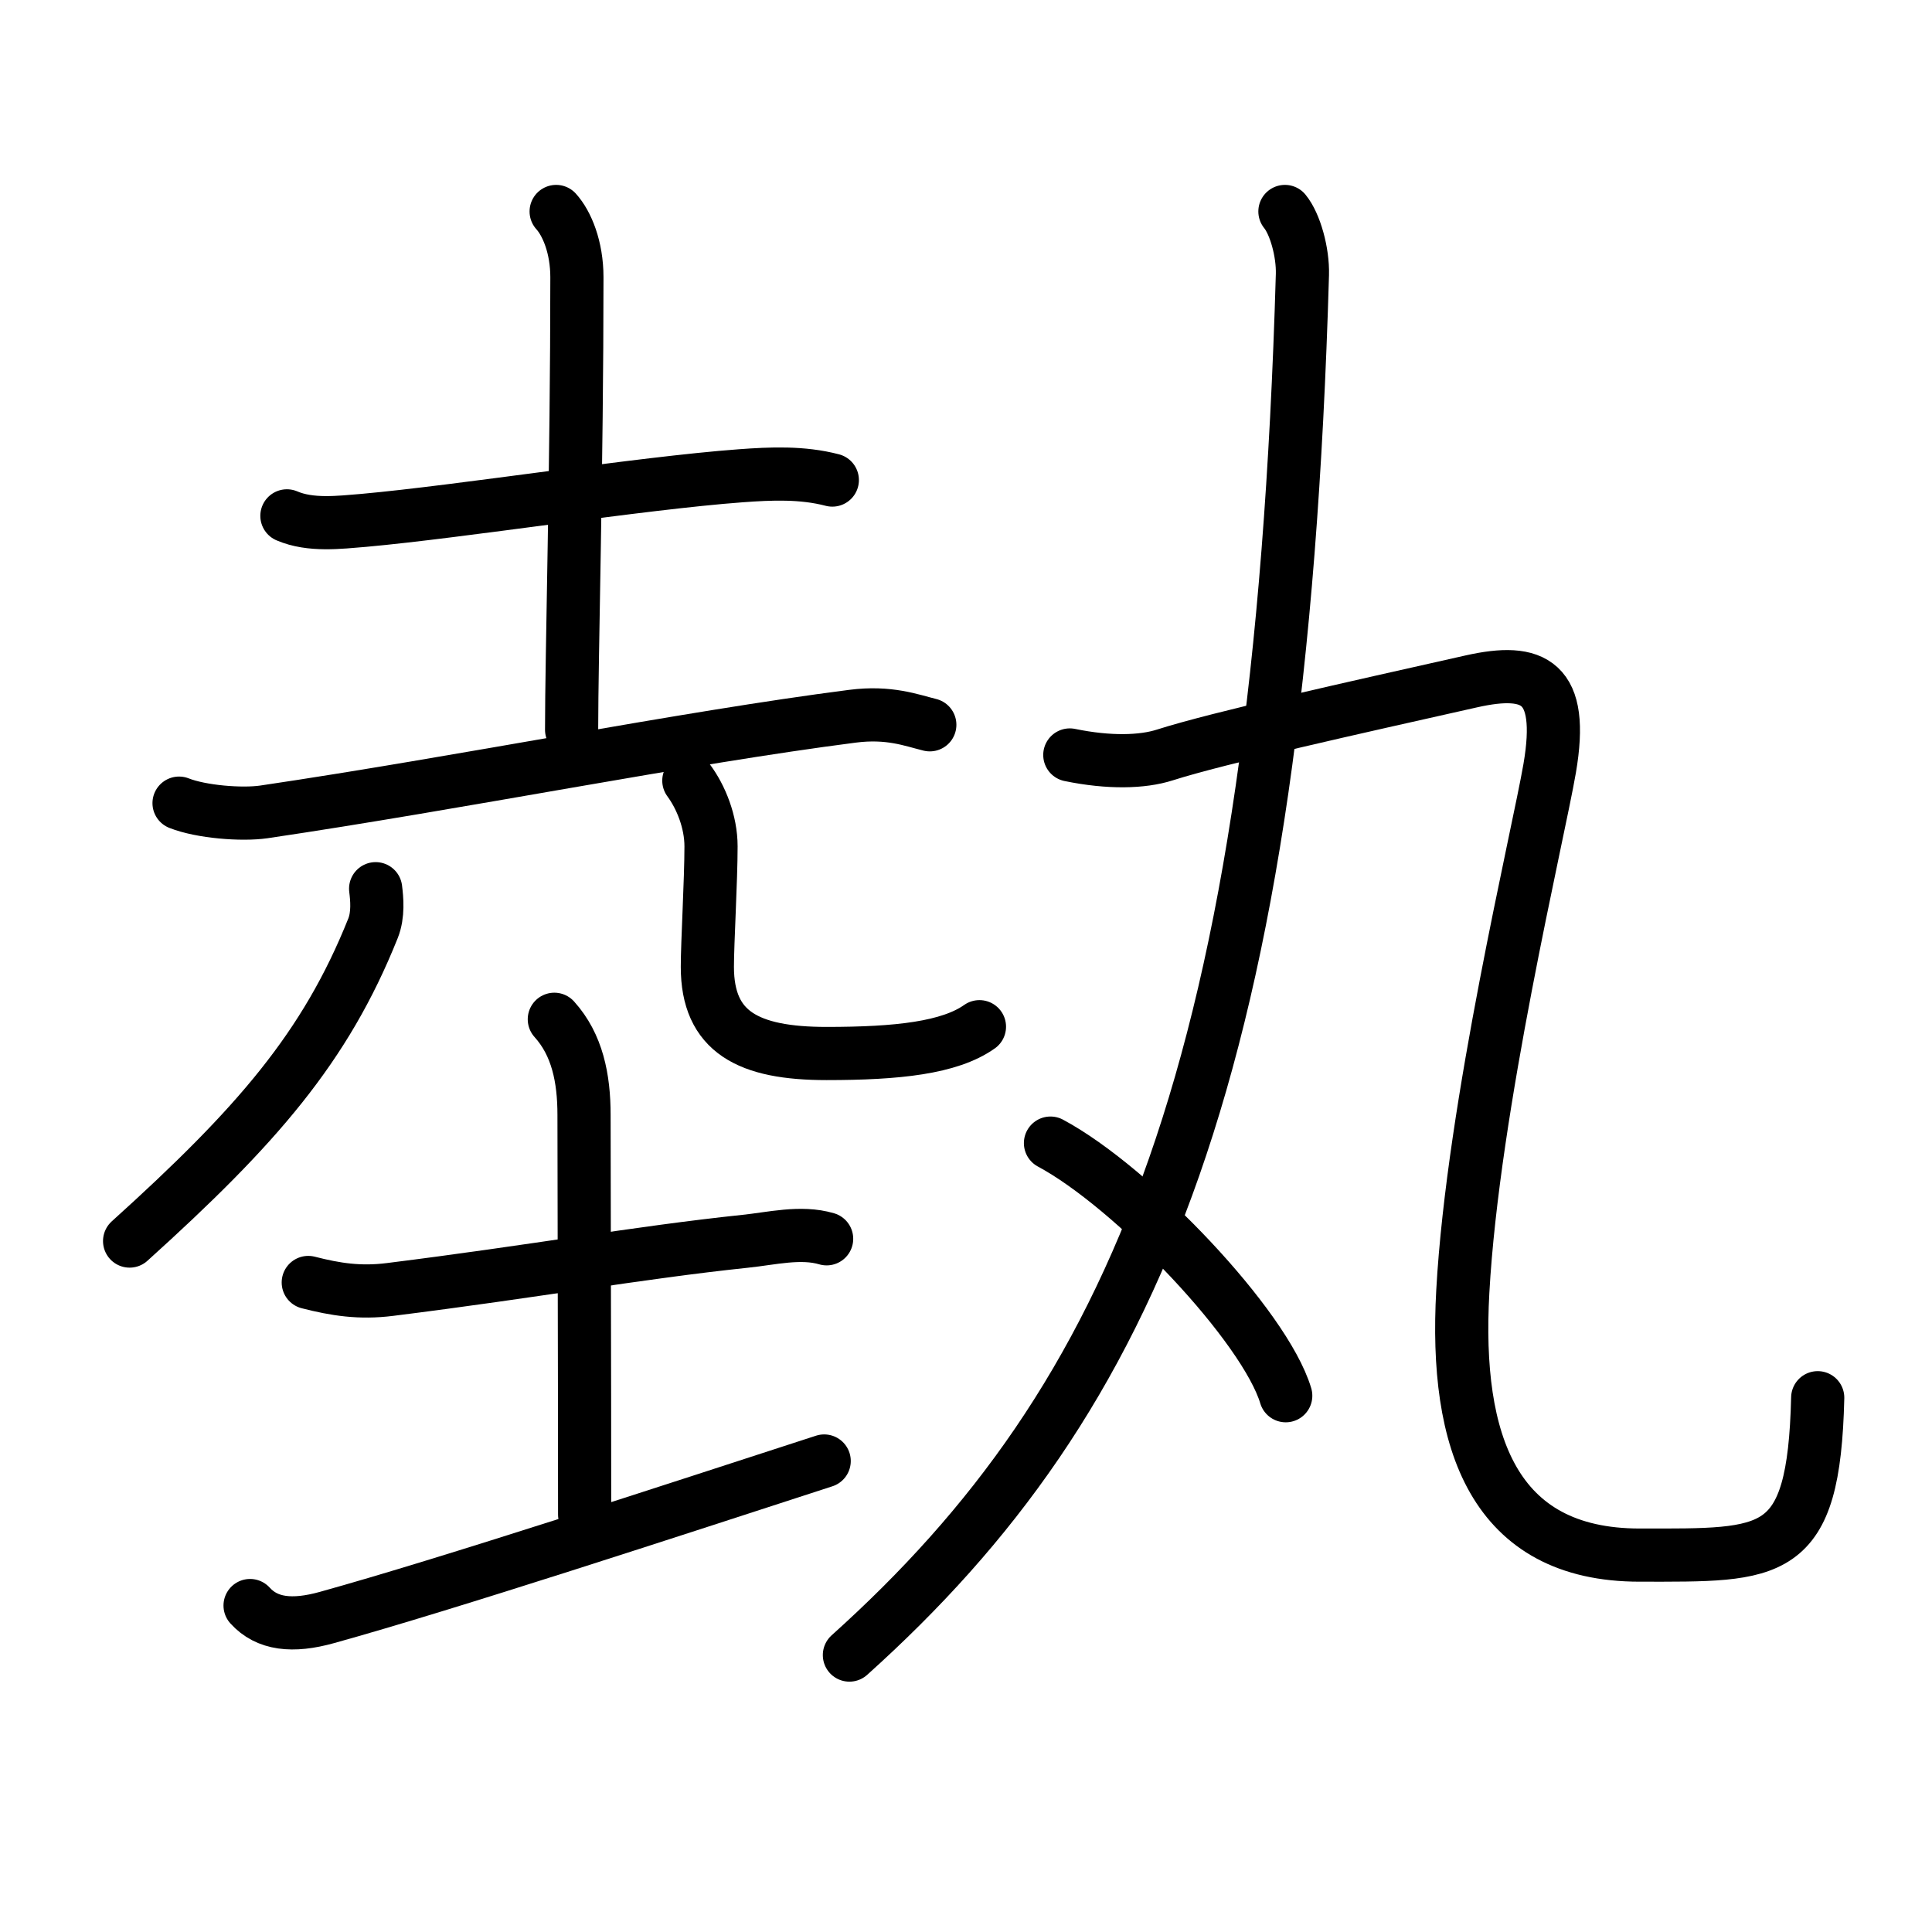 <?xml version="1.0" encoding="UTF-8"?>
<!--
This file has been modified from the original version by the kanji_colorize.py
script (available at http://github.com/cayennes/kanji-colorize) with these
settings:
    mode: css
    saturation: 0.95
    value: 0.75
It remains under a Creative Commons-Attribution-Share Alike 3.0 License.

The original SVG has the following copyright:
Copyright (C) 2009/2010/2011 Ulrich Apel.
This work is distributed under the conditions of the Creative Commons
Attribution-Share Alike 3.0 Licence. This means you are free:
* to Share - to copy, distribute and transmit the work
* to Remix - to adapt the work

Under the following conditions:
* Attribution. You must attribute the work by stating your use of KanjiVG in
  your own copyright header and linking to KanjiVG's website
  (http://kanjivg.tagaini.net)
* Share Alike. If you alter, transform, or build upon this work, you may
  distribute the resulting work only under the same or similar license to this
  one.

See http://creativecommons.org/licenses/by-sa/3.0/ for more details.
-->
<!DOCTYPE svg PUBLIC "-//W3C//DTD SVG 1.0//EN" "http://www.w3.org/TR/2001/REC-SVG-20010904/DTD/svg10.dtd">
<?xml-stylesheet type="text/css" href="_kanji_style.css"?>
<svg:svg xmlns:kvg="http://kanjivg.tagaini.net" xmlns:svg="http://www.w3.org/2000/svg" xmlns:xlink="http://www.w3.org/1999/xlink" height="100%" id="kanjisvg" onload="init(evt)" viewBox="0 0 109 109" width="100%">
<svg:g id="kvg:StrokePaths_057f6" style="fill:none;stroke:#000000;stroke-width:3;stroke-linecap:round;stroke-linejoin:round;">
<svg:g id="kvg:057f6" kvg:element="埶">
	<svg:g class="stroke_group group_num1" id="kvg:057f6-g1" kvg:position="left">
		<svg:g class="stroke_subgroup subgroup_num1" id="kvg:057f6-g2" kvg:element="土">
			<svg:path class="stroke_path stroke_num1" d="m16.187,29.104c1.332,0.572,2.951,0.368,4.34,0.254,5.5,-0.495,15.592,-2.096,21.253,-2.515,1.722,-0.127,3.479,-0.203,5.178,0.241" id="kvg:057f6-s1" kvg:type="㇐" />
			<svg:path class="stroke_path stroke_num2" d="m31.377,11.931c0.609,0.673,1.171,2.02,1.171,3.709,0,10.593-0.299,21.39-0.299,25.531" id="kvg:057f6-s2" kvg:type="㇑a" />
			<svg:path class="stroke_path stroke_num3" d="m10.102,45.312c1.252,0.495,3.536,0.673,4.776,0.495,11.091,-1.639,23.721,-4.179,33.217,-5.398,2.067,-0.267,3.33,0.229,4.363,0.483" id="kvg:057f6-s3" kvg:type="㇐" />
		</svg:g>
		<svg:g class="stroke_subgroup subgroup_num2" id="kvg:057f6-g3" kvg:element="儿" kvg:original="八">
			<svg:g id="kvg:057f6-g4" kvg:element="丿" kvg:position="left">
				<svg:path class="stroke_path stroke_num4" d="m21.193,50.139c0.069,0.559,0.161,1.461-0.149,2.236-2.687,6.719-6.556,11.165-13.732,17.643" id="kvg:057f6-s4" kvg:type="㇒" />
			</svg:g>
			<svg:g id="kvg:057f6-g5" kvg:position="right">
				<svg:path class="stroke_path stroke_num5" d="m38.863,44.042c0.677,0.915,1.252,2.312,1.252,3.709,0,1.893-0.207,5.449-0.207,6.796,0,3.684,2.308,4.89,6.728,4.89,3.996,0,6.935,-0.318,8.623,-1.512" id="kvg:057f6-s5" kvg:type="㇟a/㇏" />
			</svg:g>
		</svg:g>
		<svg:g class="stroke_subgroup subgroup_num3" id="kvg:057f6-g6" kvg:element="土">
			<svg:path class="stroke_path stroke_num6" d="m17.392,72.355c1.539,0.394,2.905,0.61,4.616,0.394,8.232,-1.029,13.893,-2.07,20.036,-2.718,1.481,-0.152,3.135,-0.572,4.593,-0.14" id="kvg:057f6-s6" kvg:type="㇐" />
			<svg:path class="stroke_path stroke_num7" d="m31.274,57.506c1.297,1.435,1.676,3.328,1.676,5.398,0,4.446,0.034,13.655,0.034,22.546" id="kvg:057f6-s7" kvg:type="㇑a" />
			<svg:path class="stroke_path stroke_num8" d="m14.109,90.582c0.953,1.054,2.388,1.219,4.34,0.673,6.866,-1.905,19.404,-6.021,28.05,-8.828" id="kvg:057f6-s8" kvg:type="㇀/㇐" />
		</svg:g>
	</svg:g>
	<svg:g class="stroke_group group_num2" id="kvg:057f6-g7" kvg:element="丸" kvg:position="right">
		<svg:g class="stroke_subgroup subgroup_num1" id="kvg:057f6-g8" kvg:element="九">
			<svg:path class="stroke_path stroke_num9" d="m72.493,11.931c0.574,0.699,1.022,2.299,0.987,3.557-1.297,44.863-9.484,63.446-25.558,77.888" id="kvg:057f6-s9" kvg:type="㇒" />
			<svg:g id="kvg:057f6-g9" kvg:element="乙">
				<svg:path class="stroke_path stroke_num10" d="m60.357,42.594c2.216,0.457,4.099,0.406,5.362,0,3.02,-0.965,10.747,-2.68,17.303,-4.154,3.525,-0.788,5.247,0,4.409,4.903-0.654,3.811-4.329,19.066-4.903,29.532-0.471,8.485,1.734,14.861,9.978,14.861,7.532,0,9.828,0.241,10.046,-8.879" id="kvg:057f6-s10" kvg:type="㇈" />
			</svg:g>
		</svg:g>
		<svg:g class="stroke_subgroup subgroup_num2" id="kvg:057f6-g10" kvg:element="丶">
			<svg:path class="stroke_path stroke_num11" d="m59.266,64.492c4.685,2.515,12.102,10.339,13.273,14.252" id="kvg:057f6-s11" kvg:type="㇔" />
		</svg:g>
	</svg:g>
</svg:g>
</svg:g>
<svg:g id="kvg:StrokeNumbers_057f6" style="font-size:8;fill:#808080">
</svg:g>
<svg:script type="text/ecmascript" xlink:href="_kanji_script.js" /></svg:svg>